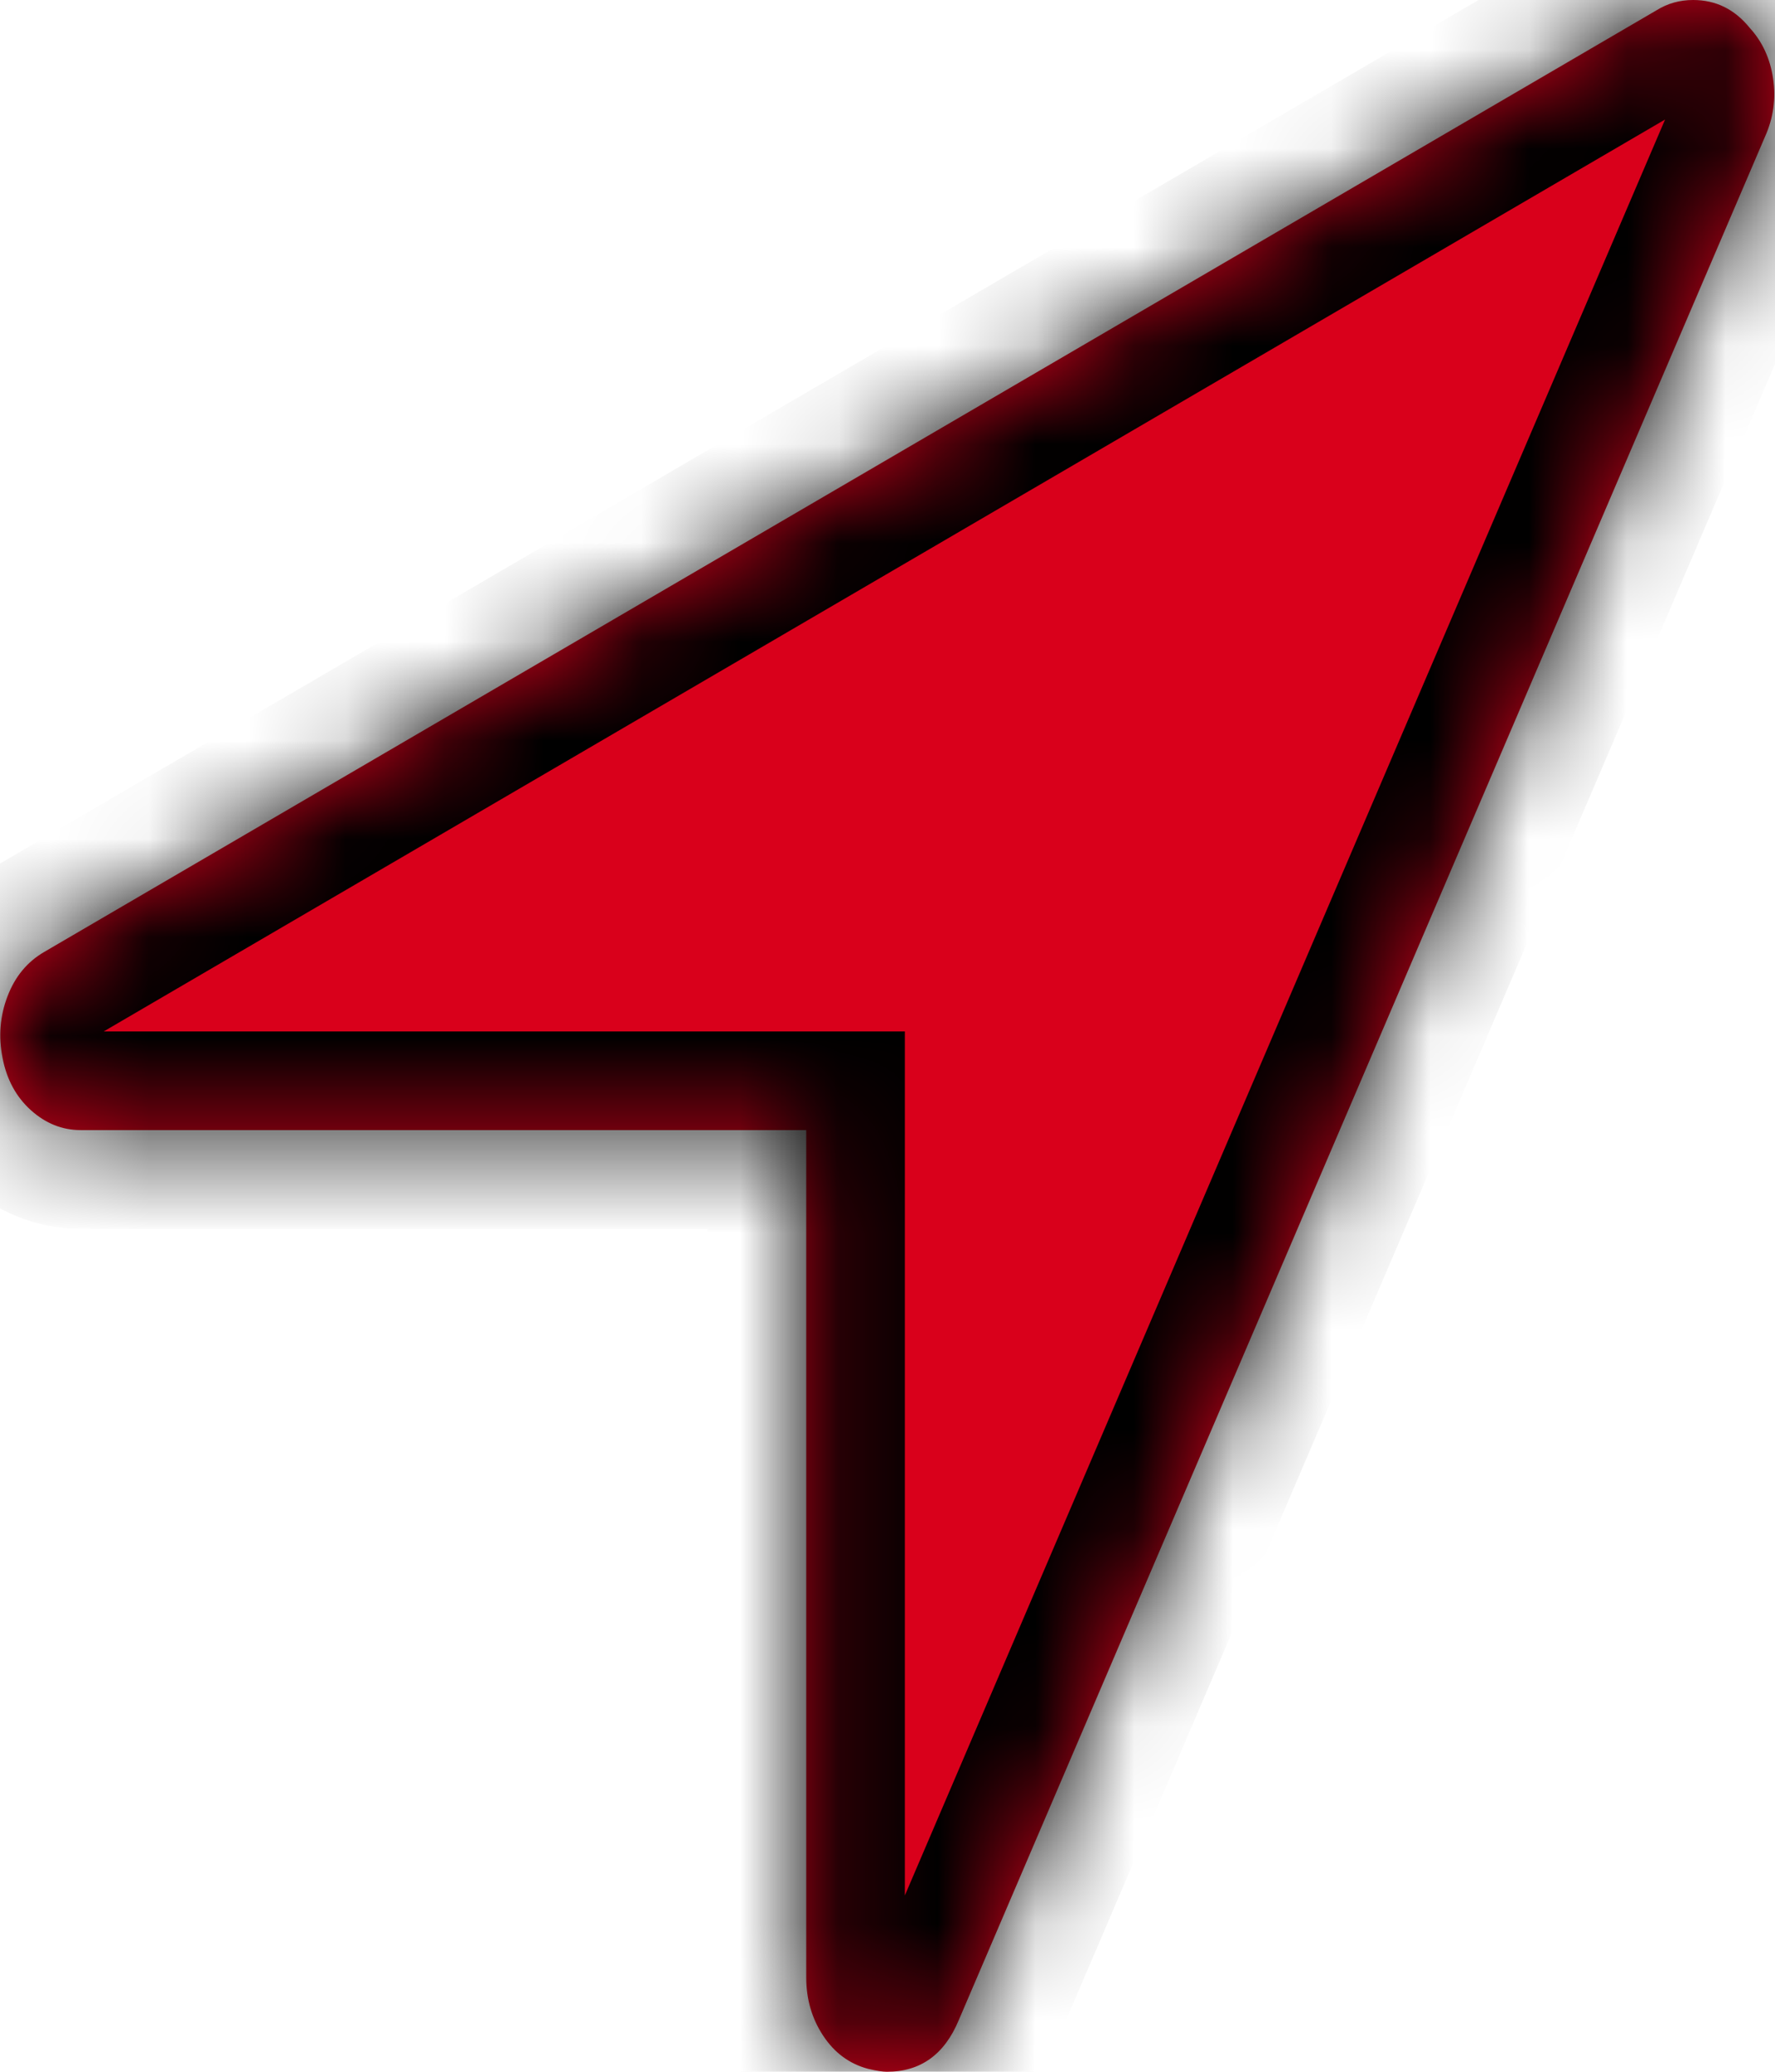 ﻿<?xml version="1.0" encoding="utf-8"?>
<svg version="1.1" xmlns:xlink="http://www.w3.org/1999/xlink" width="18px" height="21px" xmlns="http://www.w3.org/2000/svg">
  <defs>
    <pattern id="BGPattern" patternUnits="userSpaceOnUse" alignment="0 0" imageRepeat="None" />
    <mask fill="white" id="Clip274">
      <path d="M 17.981 0.798  C 18.011 1.002  17.983 1.198  17.898 1.387  L 9.722 20.478  C 9.577 20.826  9.334 21  8.994 21  C 8.951 21  8.887 20.99  8.802 20.97  C 8.615 20.92  8.463 20.809  8.348 20.635  C 8.233 20.461  8.176 20.264  8.176 20.045  L 8.176 11.455  L 0.818 11.455  C 0.63 11.455  0.462 11.387  0.313 11.253  C 0.164 11.119  0.068 10.942  0.026 10.724  C -0.017 10.505  0 10.296  0.077 10.097  C 0.153 9.898  0.277 9.749  0.447 9.65  L 16.799 0.104  C 16.91 0.035  17.033 0  17.17 0  C 17.4 0  17.591 0.094  17.744 0.283  C 17.872 0.423  17.951 0.594  17.981 0.798  Z " fill-rule="evenodd" />
    </mask>
  </defs>
  <g transform="matrix(1 0 0 1 -69 -121 )">
    <path d="M 17.981 0.798  C 18.011 1.002  17.983 1.198  17.898 1.387  L 9.722 20.478  C 9.577 20.826  9.334 21  8.994 21  C 8.951 21  8.887 20.99  8.802 20.97  C 8.615 20.92  8.463 20.809  8.348 20.635  C 8.233 20.461  8.176 20.264  8.176 20.045  L 8.176 11.455  L 0.818 11.455  C 0.63 11.455  0.462 11.387  0.313 11.253  C 0.164 11.119  0.068 10.942  0.026 10.724  C -0.017 10.505  0 10.296  0.077 10.097  C 0.153 9.898  0.277 9.749  0.447 9.65  L 16.799 0.104  C 16.91 0.035  17.033 0  17.17 0  C 17.4 0  17.591 0.094  17.744 0.283  C 17.872 0.423  17.951 0.594  17.981 0.798  Z " fill-rule="nonzero" fill="rgba(217, 0, 27, 1)" stroke="none" transform="matrix(1 0 0 1 69 121 )" class="fill" />
    <path d="M 17.981 0.798  C 18.011 1.002  17.983 1.198  17.898 1.387  L 9.722 20.478  C 9.577 20.826  9.334 21  8.994 21  C 8.951 21  8.887 20.99  8.802 20.97  C 8.615 20.92  8.463 20.809  8.348 20.635  C 8.233 20.461  8.176 20.264  8.176 20.045  L 8.176 11.455  L 0.818 11.455  C 0.63 11.455  0.462 11.387  0.313 11.253  C 0.164 11.119  0.068 10.942  0.026 10.724  C -0.017 10.505  0 10.296  0.077 10.097  C 0.153 9.898  0.277 9.749  0.447 9.65  L 16.799 0.104  C 16.91 0.035  17.033 0  17.17 0  C 17.4 0  17.591 0.094  17.744 0.283  C 17.872 0.423  17.951 0.594  17.981 0.798  Z " stroke-width="2" stroke-dasharray="0" stroke="rgba(0, 0, 0, 1)" fill="none" transform="matrix(1 0 0 1 69 121 )" class="stroke" mask="url(#Clip274)" />
  </g>
</svg>